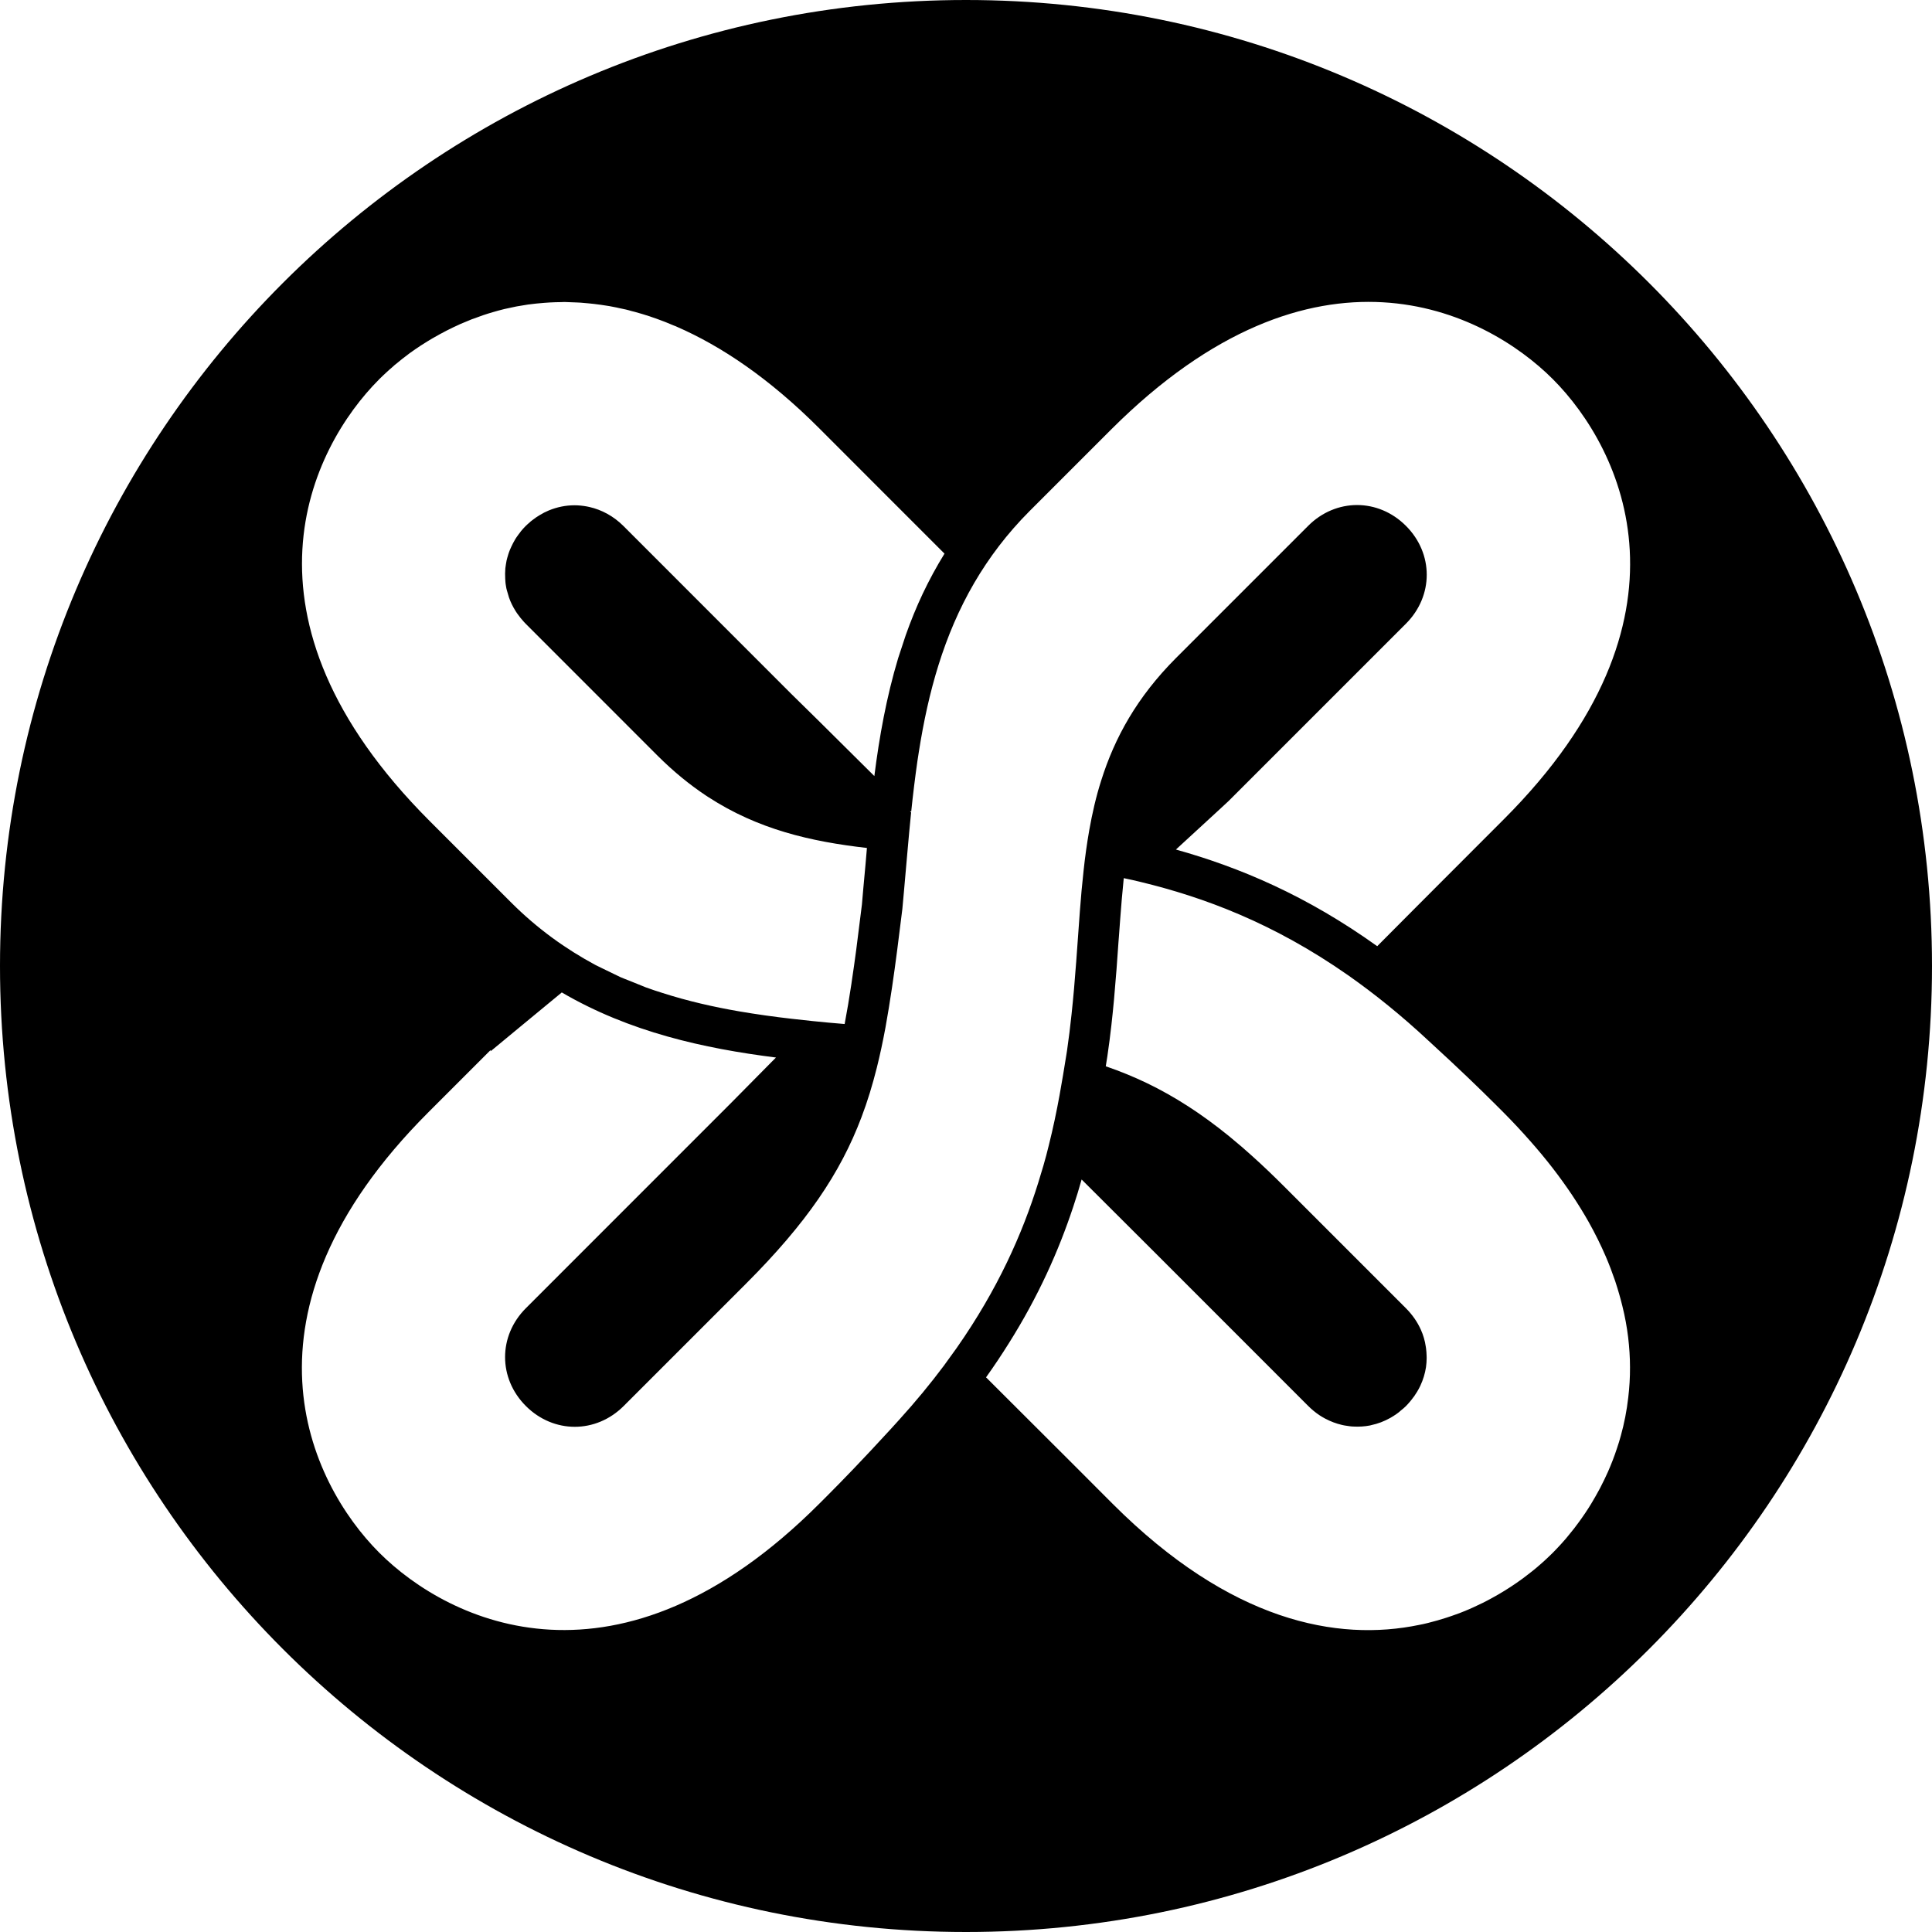 <?xml version="1.0" encoding="UTF-8"?>
<svg width="32px" height="32px" viewBox="0 0 32 32" version="1.1" xmlns="http://www.w3.org/2000/svg" xmlns:xlink="http://www.w3.org/1999/xlink">
    <title>logo-app-small-dark</title>
    <g id="logo-app-small-dark" stroke="none" stroke-width="1" fill="none" fill-rule="evenodd">
        <rect id="Square-Area" x="0" y="0" width="32" height="32"></rect>
        <g id="Group-2-Copy" fill="#000000">
            <path d="M16,0 C24.837,0 32,7.163 32,16 C32,24.837 24.837,32 16,32 C7.163,32 0,24.837 0,16 C0,7.163 7.163,0 16,0 Z M18.613,14.545 C18.601,14.662 18.59,14.779 18.58,14.897 C18.571,15.005 18.562,15.114 18.554,15.224 C18.546,15.318 18.539,15.413 18.533,15.509 L18.526,15.597 C18.516,15.754 18.504,15.911 18.492,16.071 C18.49,16.09 18.488,16.11 18.487,16.129 C18.466,16.407 18.441,16.689 18.408,16.981 C18.389,17.15 18.367,17.322 18.341,17.498 L18.328,17.579 L18.315,17.661 C18.55,17.742 18.777,17.834 19.001,17.942 C19.454,18.161 19.895,18.443 20.359,18.82 C20.431,18.879 20.505,18.941 20.578,19.004 C20.633,19.052 20.688,19.101 20.745,19.152 C20.913,19.303 21.085,19.467 21.263,19.645 L23.288,21.67 C23.395,21.778 23.478,21.898 23.535,22.027 C23.554,22.069 23.57,22.112 23.584,22.16 C23.598,22.207 23.608,22.254 23.615,22.302 C23.617,22.313 23.619,22.324 23.62,22.335 C23.625,22.374 23.628,22.414 23.629,22.455 L23.63,22.492 C23.63,22.542 23.626,22.592 23.619,22.644 C23.603,22.749 23.572,22.852 23.526,22.95 L23.518,22.967 C23.491,23.022 23.459,23.075 23.423,23.127 C23.419,23.132 23.414,23.138 23.41,23.143 C23.375,23.192 23.335,23.24 23.284,23.292 C23.259,23.317 23.232,23.339 23.204,23.361 L23.188,23.375 L23.171,23.39 C23.158,23.4 23.145,23.409 23.132,23.419 C23.098,23.443 23.063,23.465 23.028,23.485 C22.926,23.542 22.821,23.582 22.711,23.605 L22.693,23.61 C22.601,23.628 22.507,23.633 22.414,23.628 C22.395,23.627 22.375,23.626 22.356,23.623 L22.275,23.611 C22.258,23.609 22.242,23.604 22.226,23.601 C22.132,23.579 22.04,23.545 21.948,23.496 C21.915,23.479 21.883,23.459 21.849,23.437 C21.786,23.394 21.725,23.344 21.668,23.287 L19.164,20.782 L17.915,19.536 C17.873,19.686 17.827,19.837 17.776,19.989 C17.534,20.719 17.199,21.471 16.708,22.251 C16.592,22.436 16.468,22.623 16.332,22.813 L17.777,24.255 L18.43,24.909 C20.377,26.856 22.147,27.197 23.513,26.912 L23.572,26.9 C23.624,26.889 23.673,26.876 23.724,26.862 L23.81,26.839 C23.858,26.825 23.905,26.811 23.951,26.796 C23.98,26.787 24.009,26.777 24.038,26.767 C24.084,26.752 24.129,26.736 24.173,26.719 C24.199,26.709 24.224,26.698 24.248,26.689 C24.3,26.668 24.352,26.646 24.402,26.623 C24.508,26.575 24.61,26.525 24.707,26.471 C24.853,26.392 24.989,26.307 25.117,26.219 C25.152,26.194 25.187,26.17 25.221,26.145 C25.245,26.127 25.27,26.108 25.293,26.09 L25.382,26.021 C25.404,26.003 25.426,25.985 25.448,25.967 C25.479,25.941 25.508,25.916 25.537,25.89 C25.554,25.874 25.572,25.859 25.589,25.843 C25.614,25.82 25.636,25.797 25.66,25.776 C25.678,25.759 25.697,25.74 25.718,25.72 C25.737,25.701 25.757,25.68 25.776,25.66 C25.829,25.605 25.882,25.547 25.936,25.484 C25.952,25.464 25.969,25.443 25.986,25.423 C26.042,25.356 26.097,25.286 26.151,25.211 C26.222,25.114 26.292,25.011 26.358,24.902 C26.405,24.825 26.45,24.743 26.495,24.661 C26.499,24.653 26.504,24.644 26.508,24.636 C26.552,24.551 26.594,24.465 26.633,24.377 C26.688,24.252 26.739,24.121 26.783,23.986 C26.806,23.918 26.827,23.851 26.846,23.78 C26.902,23.579 26.944,23.367 26.969,23.147 C26.988,22.985 26.999,22.818 26.998,22.646 C26.998,22.484 26.987,22.318 26.967,22.148 C26.946,21.978 26.915,21.805 26.871,21.63 C26.839,21.5 26.801,21.367 26.757,21.233 L26.752,21.217 C26.706,21.083 26.655,20.947 26.596,20.81 C26.515,20.622 26.421,20.432 26.313,20.239 C26.232,20.096 26.143,19.951 26.046,19.805 C26.044,19.802 26.042,19.798 26.039,19.794 C25.941,19.648 25.835,19.5 25.72,19.351 C25.604,19.201 25.48,19.051 25.339,18.892 C25.204,18.739 25.062,18.586 24.907,18.43 L24.763,18.286 C24.527,18.051 24.196,17.728 23.665,17.242 C23.21,16.817 22.764,16.459 22.33,16.154 C21.091,15.288 19.939,14.861 18.893,14.608 L18.753,14.575 L18.613,14.545 Z M25.719,6.279 C24.585,5.145 21.778,3.741 18.402,7.116 L17.052,8.466 C16.679,8.84 16.38,9.238 16.137,9.654 C15.629,10.525 15.374,11.473 15.221,12.44 L15.196,12.601 C15.156,12.88 15.122,13.159 15.093,13.439 L15.072,13.437 L15.091,13.456 C15.069,13.674 15.049,13.891 15.03,14.109 C15.01,14.334 14.991,14.558 14.971,14.779 L14.946,15.054 C14.888,15.527 14.834,15.957 14.775,16.354 L14.722,16.694 L14.666,17.02 C14.623,17.251 14.576,17.472 14.523,17.684 C14.451,17.97 14.369,18.241 14.269,18.504 C13.918,19.433 13.359,20.259 12.355,21.263 L10.33,23.288 C9.871,23.747 9.169,23.747 8.71,23.288 C8.251,22.829 8.251,22.127 8.71,21.668 L12.116,18.261 L12.777,17.592 L12.853,17.516 C11.655,17.365 10.428,17.094 9.305,16.438 L8.618,17.005 L8.126,17.412 L8.126,17.392 L7.092,18.426 C3.771,21.748 5.121,24.556 6.281,25.717 C7.442,26.878 10.25,28.228 13.57,24.906 L13.714,24.762 C13.949,24.526 14.272,24.195 14.758,23.665 C14.804,23.615 14.849,23.565 14.894,23.515 C15.168,23.213 15.413,22.915 15.633,22.621 L15.846,22.326 C16.524,21.357 16.932,20.44 17.198,19.585 L17.282,19.307 C17.315,19.193 17.345,19.08 17.372,18.968 C17.443,18.685 17.5,18.41 17.549,18.143 L17.608,17.804 L17.662,17.473 C17.665,17.45 17.669,17.426 17.673,17.404 C17.703,17.2 17.727,16.999 17.748,16.802 C17.779,16.514 17.803,16.232 17.823,15.958 C17.823,15.95 17.824,15.942 17.825,15.935 C17.846,15.648 17.865,15.367 17.886,15.093 L17.914,14.753 L17.948,14.417 C17.972,14.192 18.003,13.971 18.041,13.753 C18.091,13.472 18.153,13.197 18.239,12.929 C18.462,12.219 18.832,11.546 19.481,10.896 L21.667,8.71 C22.126,8.25 22.828,8.25 23.287,8.71 C23.746,9.169 23.746,9.87 23.287,10.33 L20.513,13.104 L20.35,13.267 C20.35,13.267 20.199,13.407 20.199,13.407 L19.477,14.071 C20.536,14.367 21.642,14.835 22.811,15.672 L23.411,15.069 L23.845,14.634 L24.908,13.57 C28.229,10.248 26.879,7.44 25.719,6.279 Z M9.35,5.002 C9.331,5.002 9.313,5.004 9.294,5.004 C9.229,5.004 9.165,5.007 9.103,5.01 C9.074,5.012 9.044,5.013 9.015,5.016 C8.924,5.023 8.835,5.032 8.747,5.044 C8.74,5.045 8.734,5.046 8.728,5.047 C8.669,5.056 8.611,5.066 8.553,5.076 C8.544,5.078 8.535,5.08 8.525,5.082 C8.469,5.093 8.413,5.105 8.357,5.118 C8.349,5.12 8.341,5.123 8.333,5.124 C8.277,5.138 8.221,5.153 8.161,5.171 C8.052,5.202 7.946,5.239 7.844,5.278 C7.834,5.282 7.822,5.286 7.812,5.289 C7.803,5.293 7.795,5.296 7.786,5.3 C7.756,5.312 7.728,5.325 7.699,5.336 C7.674,5.347 7.648,5.357 7.622,5.368 C7.615,5.371 7.609,5.374 7.601,5.378 C7.533,5.409 7.465,5.441 7.399,5.475 L7.384,5.483 C7.319,5.516 7.256,5.551 7.195,5.586 C7.184,5.593 7.174,5.598 7.163,5.604 C7.104,5.639 7.046,5.674 6.991,5.71 C6.984,5.715 6.978,5.719 6.97,5.723 C6.907,5.765 6.846,5.806 6.787,5.849 C6.785,5.851 6.782,5.853 6.779,5.855 C6.699,5.914 6.624,5.974 6.552,6.034 C6.548,6.037 6.542,6.042 6.538,6.045 L6.488,6.09 C6.462,6.112 6.436,6.134 6.412,6.157 C6.372,6.193 6.334,6.23 6.297,6.266 L6.288,6.274 L6.28,6.283 C5.146,7.417 3.744,10.225 7.117,13.599 L8.467,14.949 C8.903,15.385 9.372,15.719 9.862,15.983 L9.968,16.035 C10.033,16.067 10.098,16.099 10.164,16.13 L10.273,16.183 C10.32,16.204 10.368,16.221 10.415,16.24 L10.559,16.298 C10.604,16.315 10.648,16.335 10.692,16.352 C10.786,16.386 10.882,16.419 10.977,16.448 C11.392,16.581 11.818,16.678 12.247,16.752 C12.39,16.776 12.534,16.799 12.678,16.819 C12.822,16.839 12.967,16.858 13.111,16.874 L13.458,16.912 L13.724,16.938 L13.99,16.961 C14.029,16.752 14.067,16.531 14.102,16.296 C14.104,16.284 14.106,16.272 14.107,16.259 C14.133,16.093 14.156,15.919 14.181,15.738 C14.212,15.5 14.243,15.249 14.276,14.983 L14.299,14.717 C14.311,14.587 14.323,14.456 14.335,14.325 L14.347,14.186 L14.359,14.045 C13.422,13.938 12.556,13.737 11.733,13.203 C11.721,13.195 11.709,13.188 11.696,13.179 C11.425,12.999 11.158,12.782 10.894,12.519 L8.708,10.332 C8.687,10.311 8.668,10.29 8.65,10.268 C8.64,10.257 8.63,10.246 8.621,10.234 C8.601,10.209 8.582,10.184 8.564,10.158 C8.556,10.147 8.548,10.135 8.541,10.123 C8.495,10.05 8.457,9.974 8.43,9.895 L8.395,9.776 C8.392,9.765 8.39,9.755 8.387,9.744 L8.384,9.727 L8.375,9.673 L8.372,9.646 C8.371,9.636 8.37,9.626 8.37,9.616 C8.37,9.606 8.368,9.596 8.368,9.586 L8.366,9.501 L8.37,9.413 C8.373,9.392 8.376,9.371 8.379,9.35 C8.382,9.333 8.385,9.315 8.388,9.298 L8.39,9.286 C8.394,9.271 8.397,9.255 8.402,9.239 L8.42,9.178 L8.433,9.14 C8.442,9.116 8.451,9.093 8.462,9.071 L8.469,9.055 L8.497,8.998 C8.5,8.991 8.504,8.983 8.509,8.976 C8.515,8.965 8.521,8.954 8.529,8.94 C8.54,8.922 8.551,8.903 8.564,8.886 C8.566,8.883 8.568,8.881 8.57,8.878 L8.587,8.854 L8.611,8.823 L8.629,8.798 C8.653,8.769 8.679,8.74 8.707,8.712 C8.729,8.69 8.751,8.671 8.775,8.651 C8.782,8.644 8.788,8.637 8.796,8.632 C8.801,8.627 8.807,8.623 8.814,8.618 C8.855,8.585 8.898,8.556 8.942,8.53 C8.99,8.501 9.038,8.476 9.089,8.455 C9.227,8.398 9.371,8.369 9.516,8.369 C9.583,8.369 9.65,8.376 9.717,8.388 C9.732,8.391 9.746,8.394 9.761,8.397 C9.965,8.443 10.162,8.548 10.327,8.713 L13.101,11.488 L13.57,11.949 L14.482,12.854 C14.564,12.205 14.682,11.547 14.876,10.902 L15.003,10.517 C15.085,10.286 15.177,10.058 15.284,9.832 C15.39,9.609 15.509,9.388 15.644,9.17 L14.614,8.14 L13.567,7.092 C12.743,6.268 11.952,5.735 11.208,5.411 C11.202,5.409 11.195,5.405 11.188,5.402 C11.179,5.399 11.17,5.395 11.161,5.392 C11.114,5.372 11.067,5.353 11.021,5.334 C11.003,5.327 10.986,5.32 10.968,5.314 C10.905,5.29 10.843,5.267 10.781,5.247 C10.776,5.245 10.77,5.243 10.765,5.241 C10.681,5.213 10.598,5.189 10.516,5.166 C10.497,5.161 10.479,5.156 10.46,5.152 C10.429,5.143 10.399,5.134 10.368,5.127 C10.33,5.118 10.292,5.111 10.255,5.103 C10.241,5.1 10.226,5.096 10.211,5.093 L10.092,5.07 L9.949,5.048 L9.924,5.045 C9.866,5.037 9.809,5.03 9.753,5.025 L9.663,5.017 C9.648,5.016 9.633,5.014 9.619,5.013 C9.599,5.011 9.579,5.012 9.559,5.01 C9.506,5.008 9.454,5.005 9.401,5.004 C9.384,5.004 9.367,5.002 9.35,5.002 Z" id="Combined-Shape"></path>
        </g>
    </g>
</svg>
